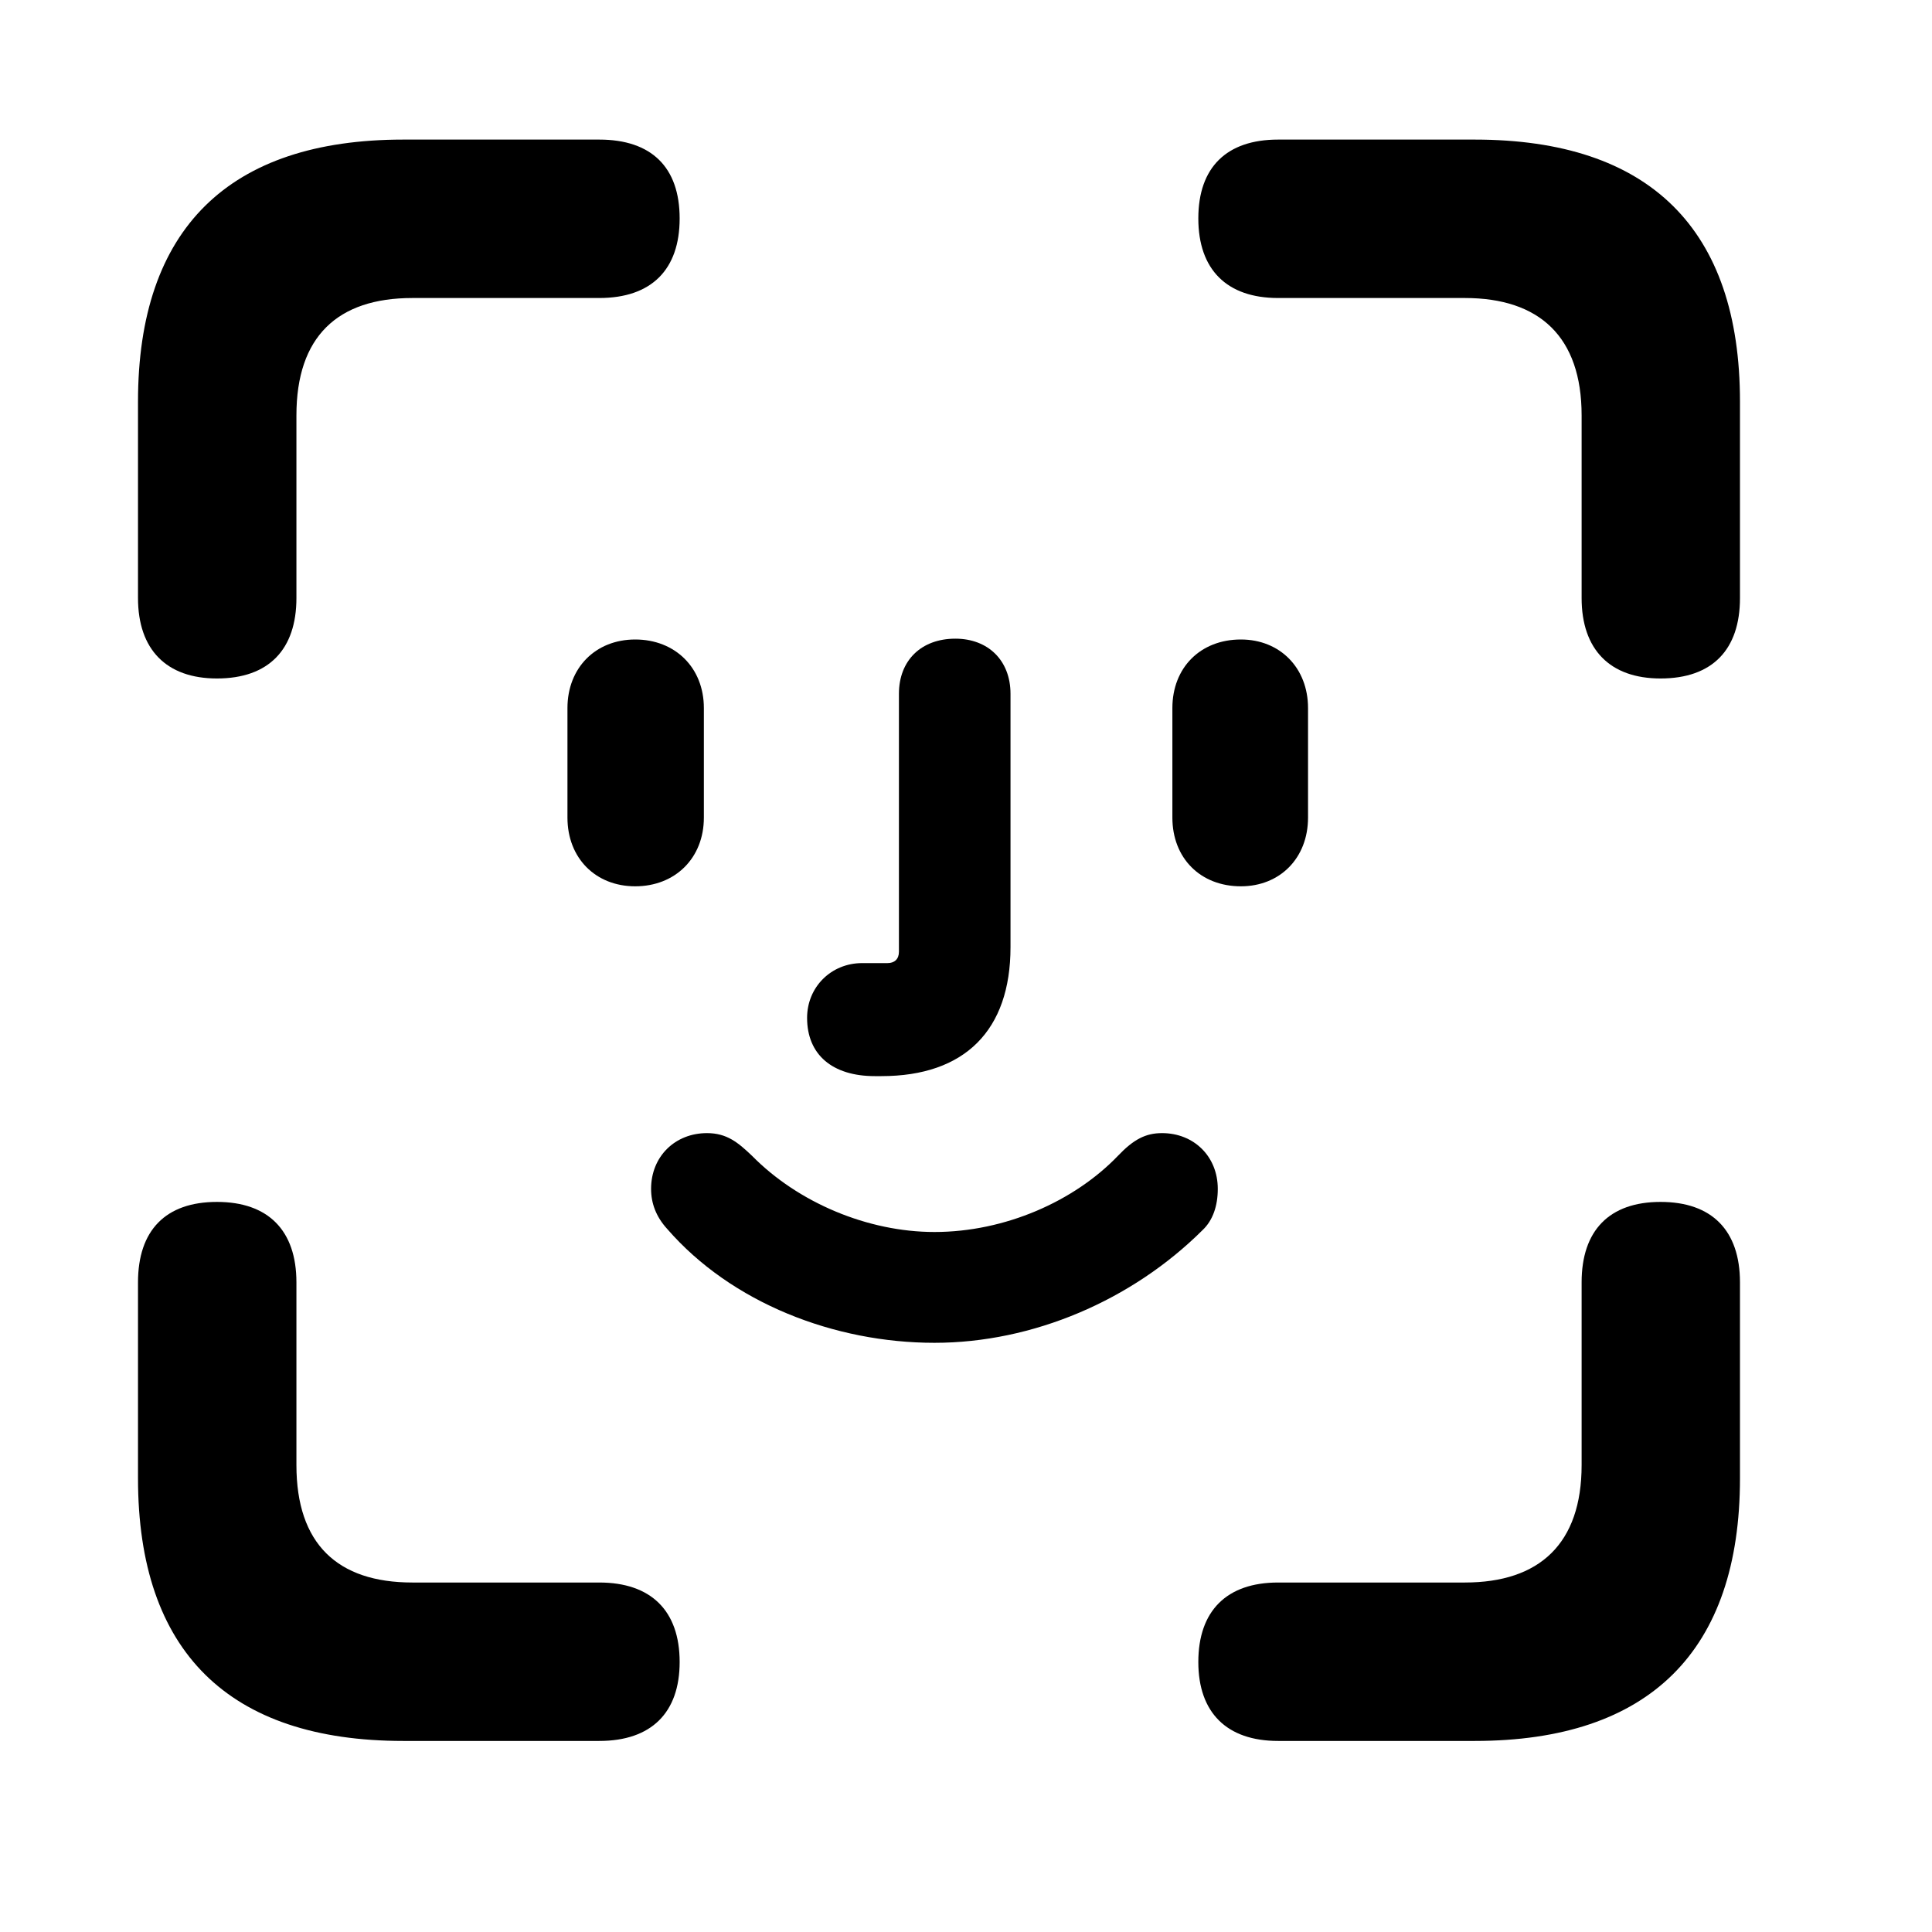 <svg width="28" height="28" viewBox="0 0 28 28" fill="none" xmlns="http://www.w3.org/2000/svg">
<path d="M3.144 9.833C3.896 9.833 4.296 9.412 4.296 8.667V6.02C4.296 4.881 4.888 4.319 5.977 4.319H8.685C9.441 4.319 9.85 3.908 9.85 3.166C9.85 2.423 9.441 2.023 8.685 2.023H5.844C3.315 2.023 2 3.317 2 5.82V8.667C2 9.414 2.412 9.833 3.144 9.833ZM24.066 9.833C24.818 9.833 25.217 9.414 25.217 8.667V5.82C25.217 3.317 23.905 2.023 21.373 2.023H18.523C17.779 2.023 17.367 2.423 17.367 3.166C17.367 3.908 17.781 4.319 18.523 4.319H21.23C22.311 4.319 22.922 4.881 22.922 6.02V8.667C22.922 9.414 23.333 9.833 24.066 9.833ZM5.844 25.231H8.685C9.441 25.231 9.85 24.82 9.85 24.087C9.85 23.345 9.436 22.935 8.685 22.935H5.977C4.888 22.935 4.296 22.373 4.296 21.233V18.585C4.296 17.831 3.886 17.419 3.144 17.419C2.4 17.419 2 17.831 2 18.585V21.425C2 23.936 3.315 25.231 5.844 25.231ZM18.523 25.231H21.373C23.905 25.231 25.217 23.926 25.217 21.425V18.585C25.217 17.831 24.808 17.419 24.066 17.419C23.323 17.419 22.922 17.833 22.922 18.585V21.233C22.922 22.373 22.311 22.935 21.23 22.935H18.523C17.779 22.935 17.367 23.345 17.367 24.087C17.367 24.82 17.779 25.231 18.523 25.231Z" fill="black"/>
<path d="M9.206 12.845C9.784 12.845 10.201 12.437 10.201 11.849V10.262C10.201 9.676 9.784 9.268 9.206 9.268C8.632 9.268 8.224 9.678 8.224 10.262V11.849C8.224 12.437 8.632 12.845 9.206 12.845ZM12.678 15.596C12.704 15.596 12.741 15.596 12.774 15.596C13.981 15.596 14.645 14.934 14.645 13.727V10.055C14.645 9.571 14.319 9.256 13.846 9.256C13.352 9.256 13.028 9.571 13.028 10.055V13.793C13.028 13.902 12.962 13.958 12.863 13.958H12.495C12.046 13.958 11.697 14.305 11.697 14.752C11.697 15.284 12.062 15.596 12.678 15.596ZM17.984 12.845C18.549 12.845 18.957 12.437 18.957 11.849V10.262C18.957 9.678 18.549 9.268 17.984 9.268C17.397 9.268 16.991 9.676 16.991 10.262V11.849C16.991 12.437 17.397 12.845 17.984 12.845ZM13.543 19.461C14.966 19.461 16.404 18.848 17.43 17.826C17.577 17.687 17.649 17.477 17.649 17.23C17.649 16.759 17.302 16.422 16.841 16.422C16.604 16.422 16.429 16.512 16.2 16.753C15.57 17.408 14.568 17.855 13.543 17.855C12.576 17.855 11.568 17.43 10.899 16.751C10.697 16.558 10.534 16.422 10.246 16.422C9.785 16.422 9.436 16.759 9.436 17.23C9.436 17.438 9.508 17.634 9.669 17.81C10.601 18.884 12.094 19.461 13.543 19.461Z" fill="black"/>
</svg>
